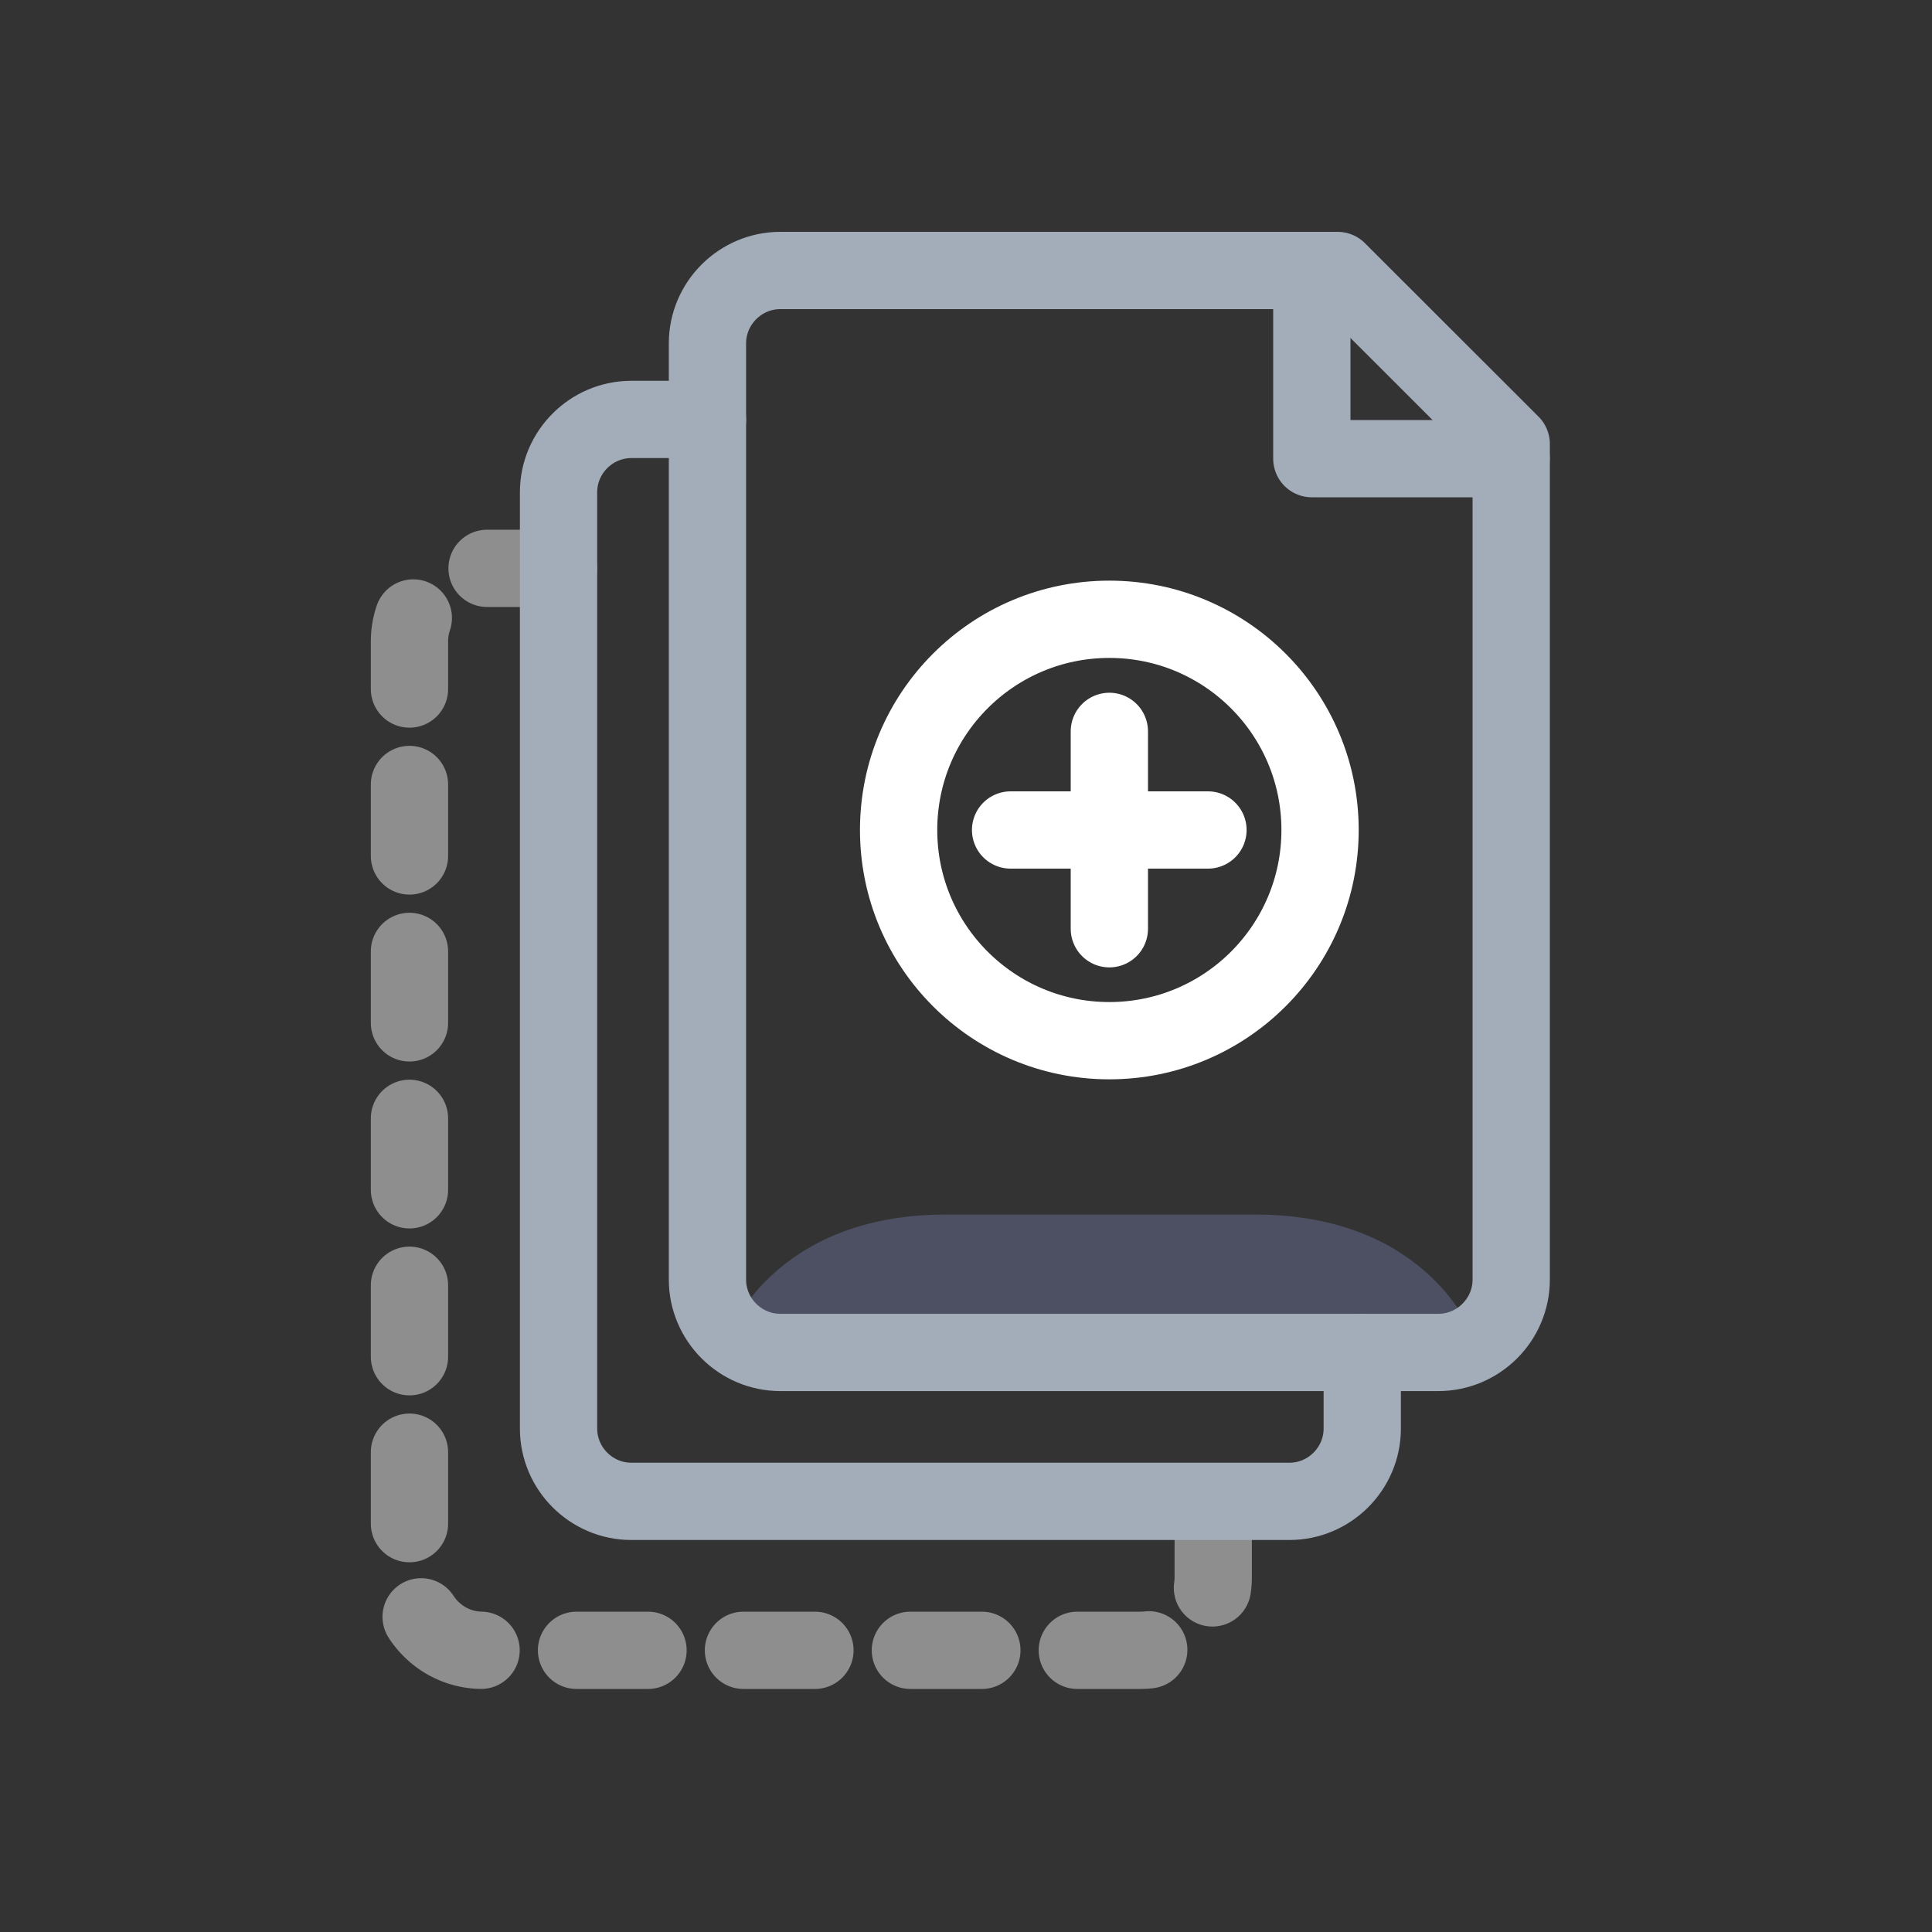 <svg xmlns="http://www.w3.org/2000/svg" width="50" height="50" fill="none" viewBox="0 0 50 50"><rect x="0" y="0" width="50" height="50" fill="#333333" stroke="none"/><path stroke="#8E8E8E" stroke-dasharray="1.85 2.47" stroke-linecap="round" stroke-linejoin="round" stroke-miterlimit="10" stroke-width="2" d="M14.455 14.709H12.483C11.446 14.709 10.597 15.558 10.597 16.595V40.824C10.597 41.861 11.446 42.71 12.483 42.71H29.512C30.549 42.71 31.398 41.861 31.398 40.824V38.855"/><path fill="#4C5062" d="M32.49 31.433C30.274 31.433 28.481 31.433 28.481 31.433C28.481 31.433 26.688 31.433 24.472 31.433C19.994 31.433 18.849 34.556 18.849 34.556H28.481H38.113C38.113 34.556 36.971 31.433 32.49 31.433Z"/><path stroke="#A3ACB9" stroke-linecap="round" stroke-linejoin="round" stroke-miterlimit="10" stroke-width="2" d="M34.617 7H20.195C19.158 7 18.309 7.849 18.309 8.886V33.115C18.309 34.152 19.158 35.001 20.195 35.001H37.224C38.261 35.001 39.11 34.152 39.11 33.115V11.49L34.617 7Z"/><path stroke="#A3ACB9" stroke-linecap="round" stroke-linejoin="round" stroke-miterlimit="10" stroke-width="2" d="M18.309 10.855H16.34C15.303 10.855 14.455 11.703 14.455 12.74V36.97C14.455 38.007 15.303 38.855 16.34 38.855H33.37C34.407 38.855 35.255 38.007 35.255 36.97V35.001"/><path stroke="#A3ACB9" stroke-linecap="round" stroke-linejoin="round" stroke-miterlimit="10" stroke-width="2" d="M33.95 7V11.87H39.107"/><path stroke="#fff" stroke-linecap="round" stroke-linejoin="round" stroke-miterlimit="10" stroke-width="2" d="M28.71 26.933C31.721 26.933 34.163 24.492 34.163 21.48C34.163 18.468 31.721 16.027 28.71 16.027C25.698 16.027 23.256 18.468 23.256 21.48C23.256 24.492 25.698 26.933 28.71 26.933Z"/><path stroke="#fff" stroke-linecap="round" stroke-linejoin="round" stroke-miterlimit="10" stroke-width="2" d="M28.71 18.928V24.036"/><path stroke="#fff" stroke-linecap="round" stroke-linejoin="round" stroke-miterlimit="10" stroke-width="2" d="M31.262 21.48H26.154"/></svg>